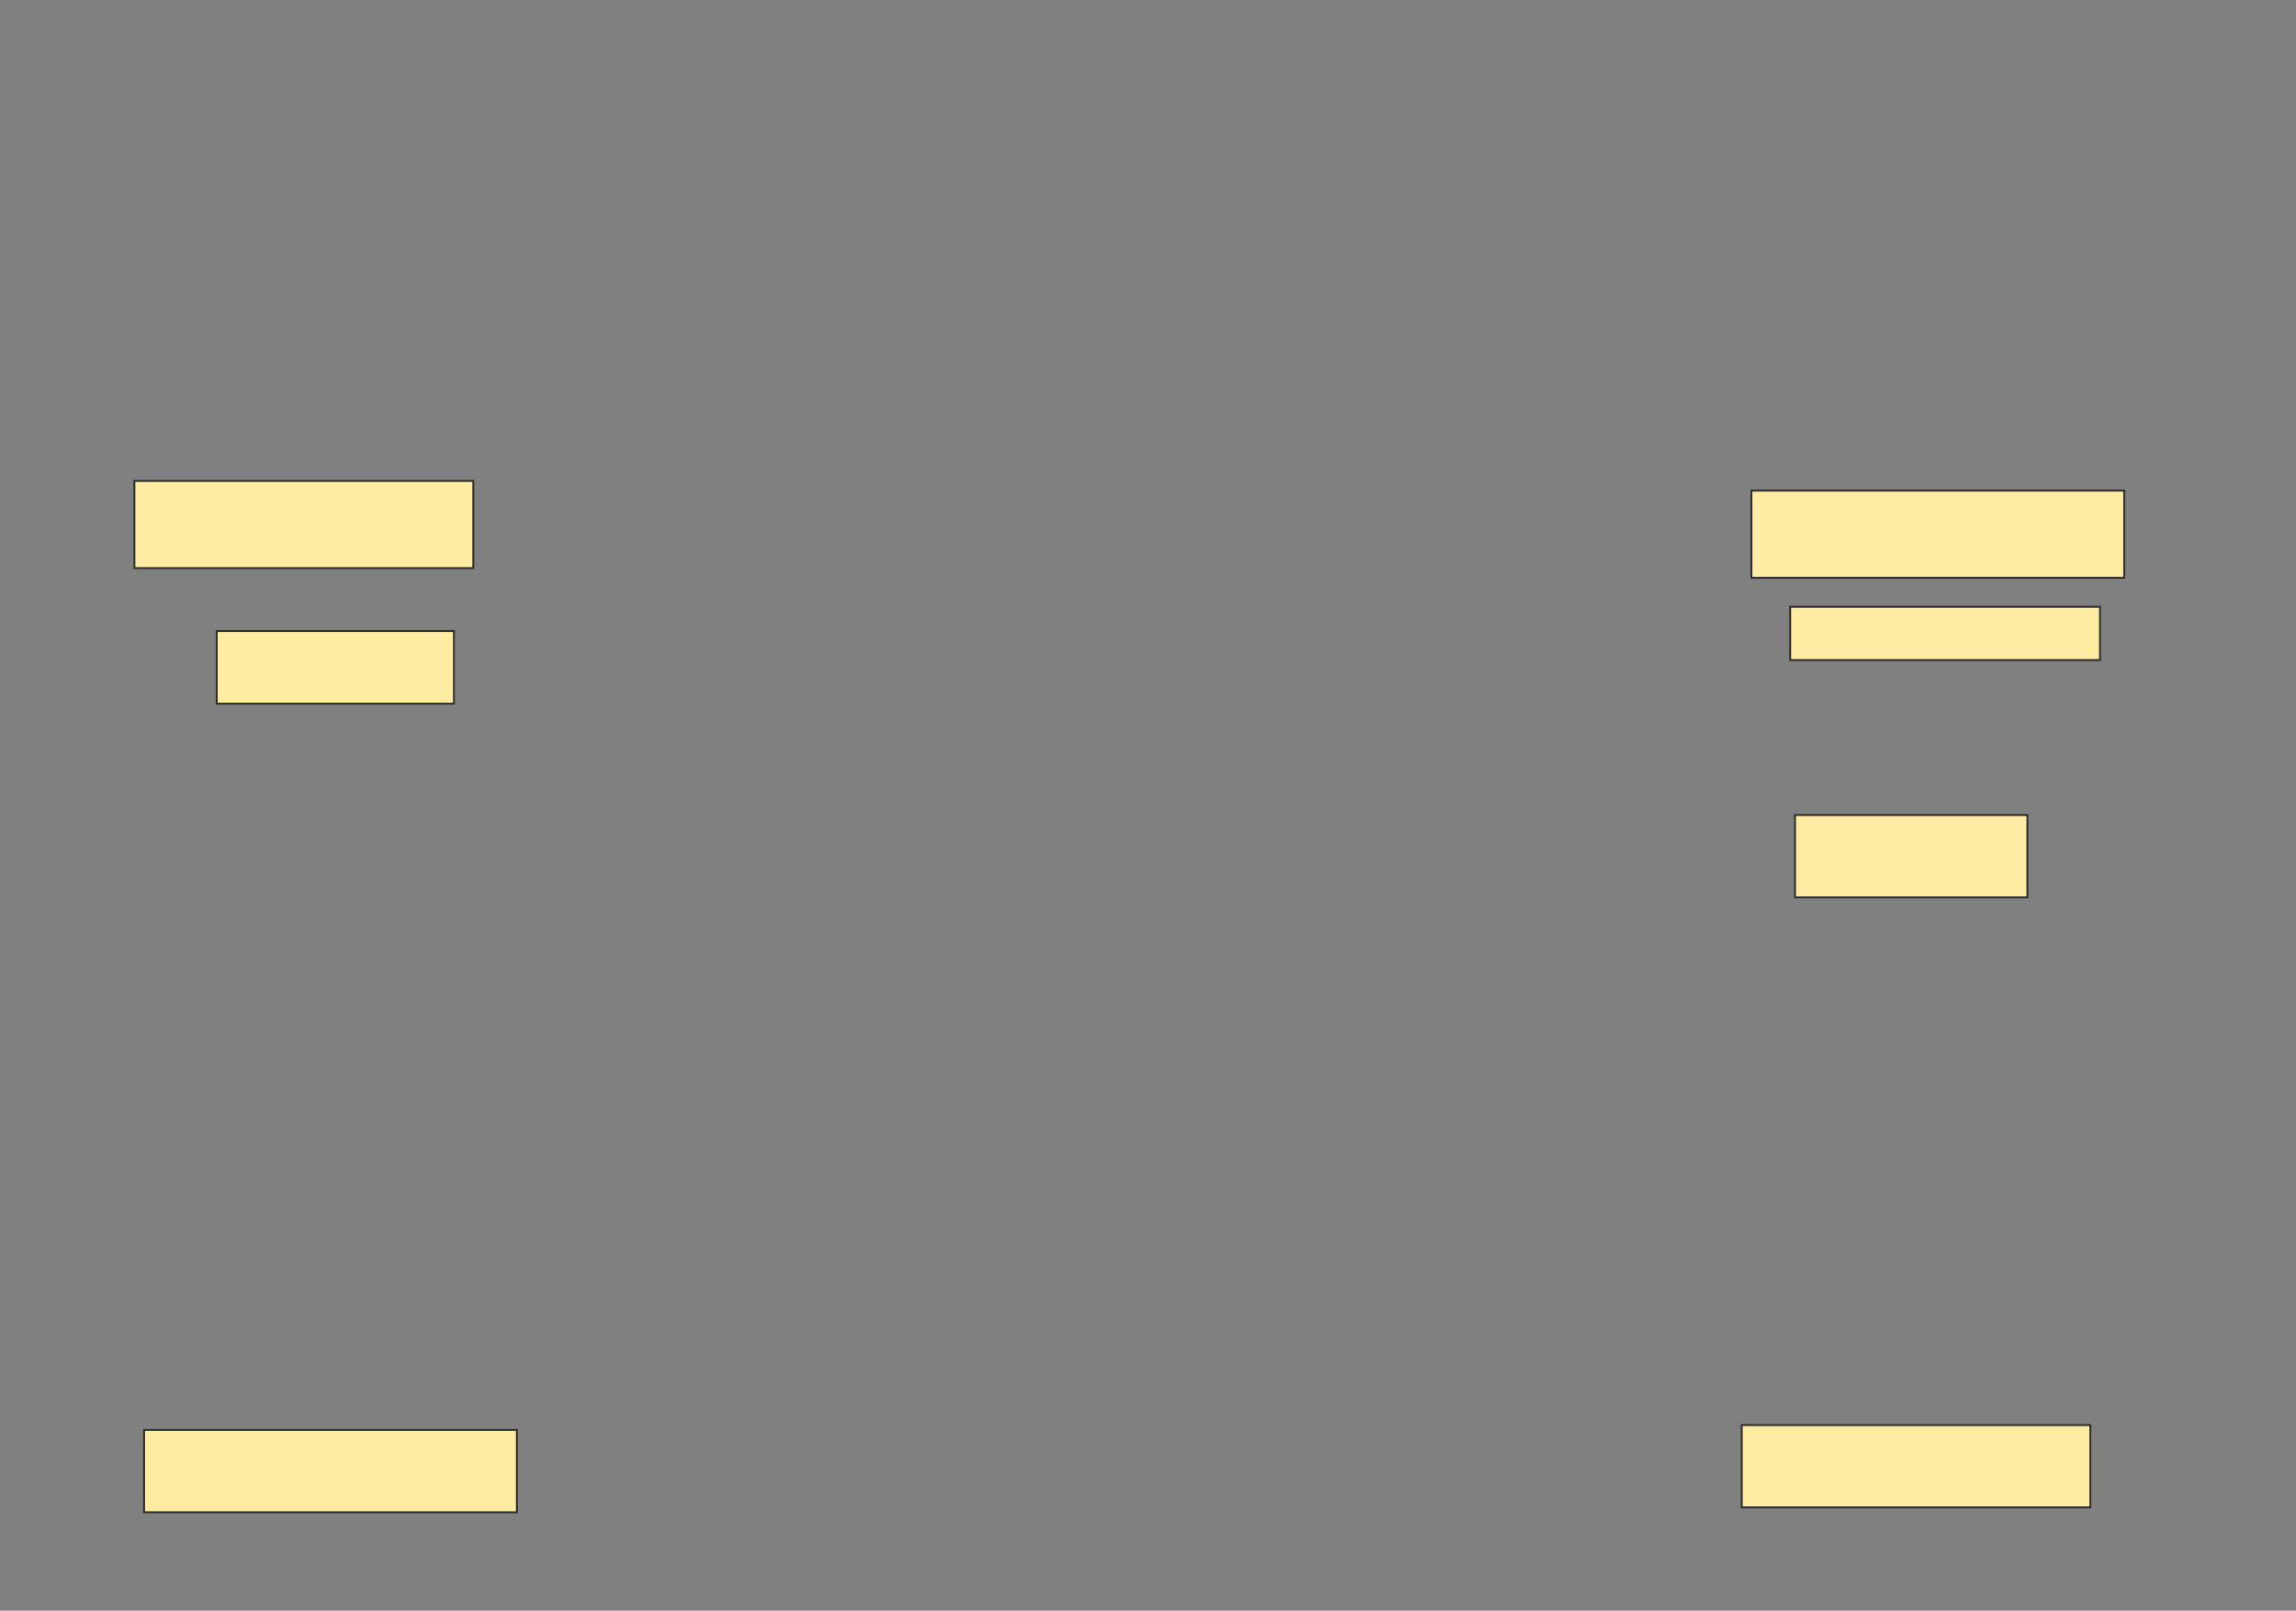 <svg xmlns="http://www.w3.org/2000/svg" width="1216" height="853">
 <rect width="100%" height="100%" fill="#808080" stroke="none"/>
 <!-- Created with Image Occlusion Enhanced -->
 <g>
  <title>Labels</title>
 </g>
 <g>
  <title>Masks</title>
  <rect id="8dd500f9a2bb4ba4b2d03f79cb299ec6-ao-1" height="38.462" width="125.641" y="334.179" x="114.769" stroke="#2D2D2D" fill="#FFEBA2"/>
  
  <rect id="8dd500f9a2bb4ba4b2d03f79cb299ec6-ao-3" height="28.205" width="164.103" y="321.359" x="948.103" stroke="#2D2D2D" fill="#FFEBA2"/>
  <rect id="8dd500f9a2bb4ba4b2d03f79cb299ec6-ao-4" height="43.59" width="123.077" y="431.615" x="950.667" stroke="#2D2D2D" fill="#FFEBA2"/>
  <rect id="8dd500f9a2bb4ba4b2d03f79cb299ec6-ao-5" height="46.154" width="179.487" y="254.692" x="71.18" stroke="#2D2D2D" fill="#FFEBA2"/>
  <rect id="8dd500f9a2bb4ba4b2d03f79cb299ec6-ao-6" height="46.154" width="197.436" y="259.82" x="927.59" stroke="#2D2D2D" fill="#FFEBA2"/>
  <rect id="8dd500f9a2bb4ba4b2d03f79cb299ec6-ao-7" height="43.59" width="184.615" y="754.692" x="922.462" stroke="#2D2D2D" fill="#FFEBA2"/>
  <rect id="8dd500f9a2bb4ba4b2d03f79cb299ec6-ao-8" height="43.59" width="197.436" y="757.256" x="76.308" stroke="#2D2D2D" fill="#FFEBA2"/>
 </g>
</svg>